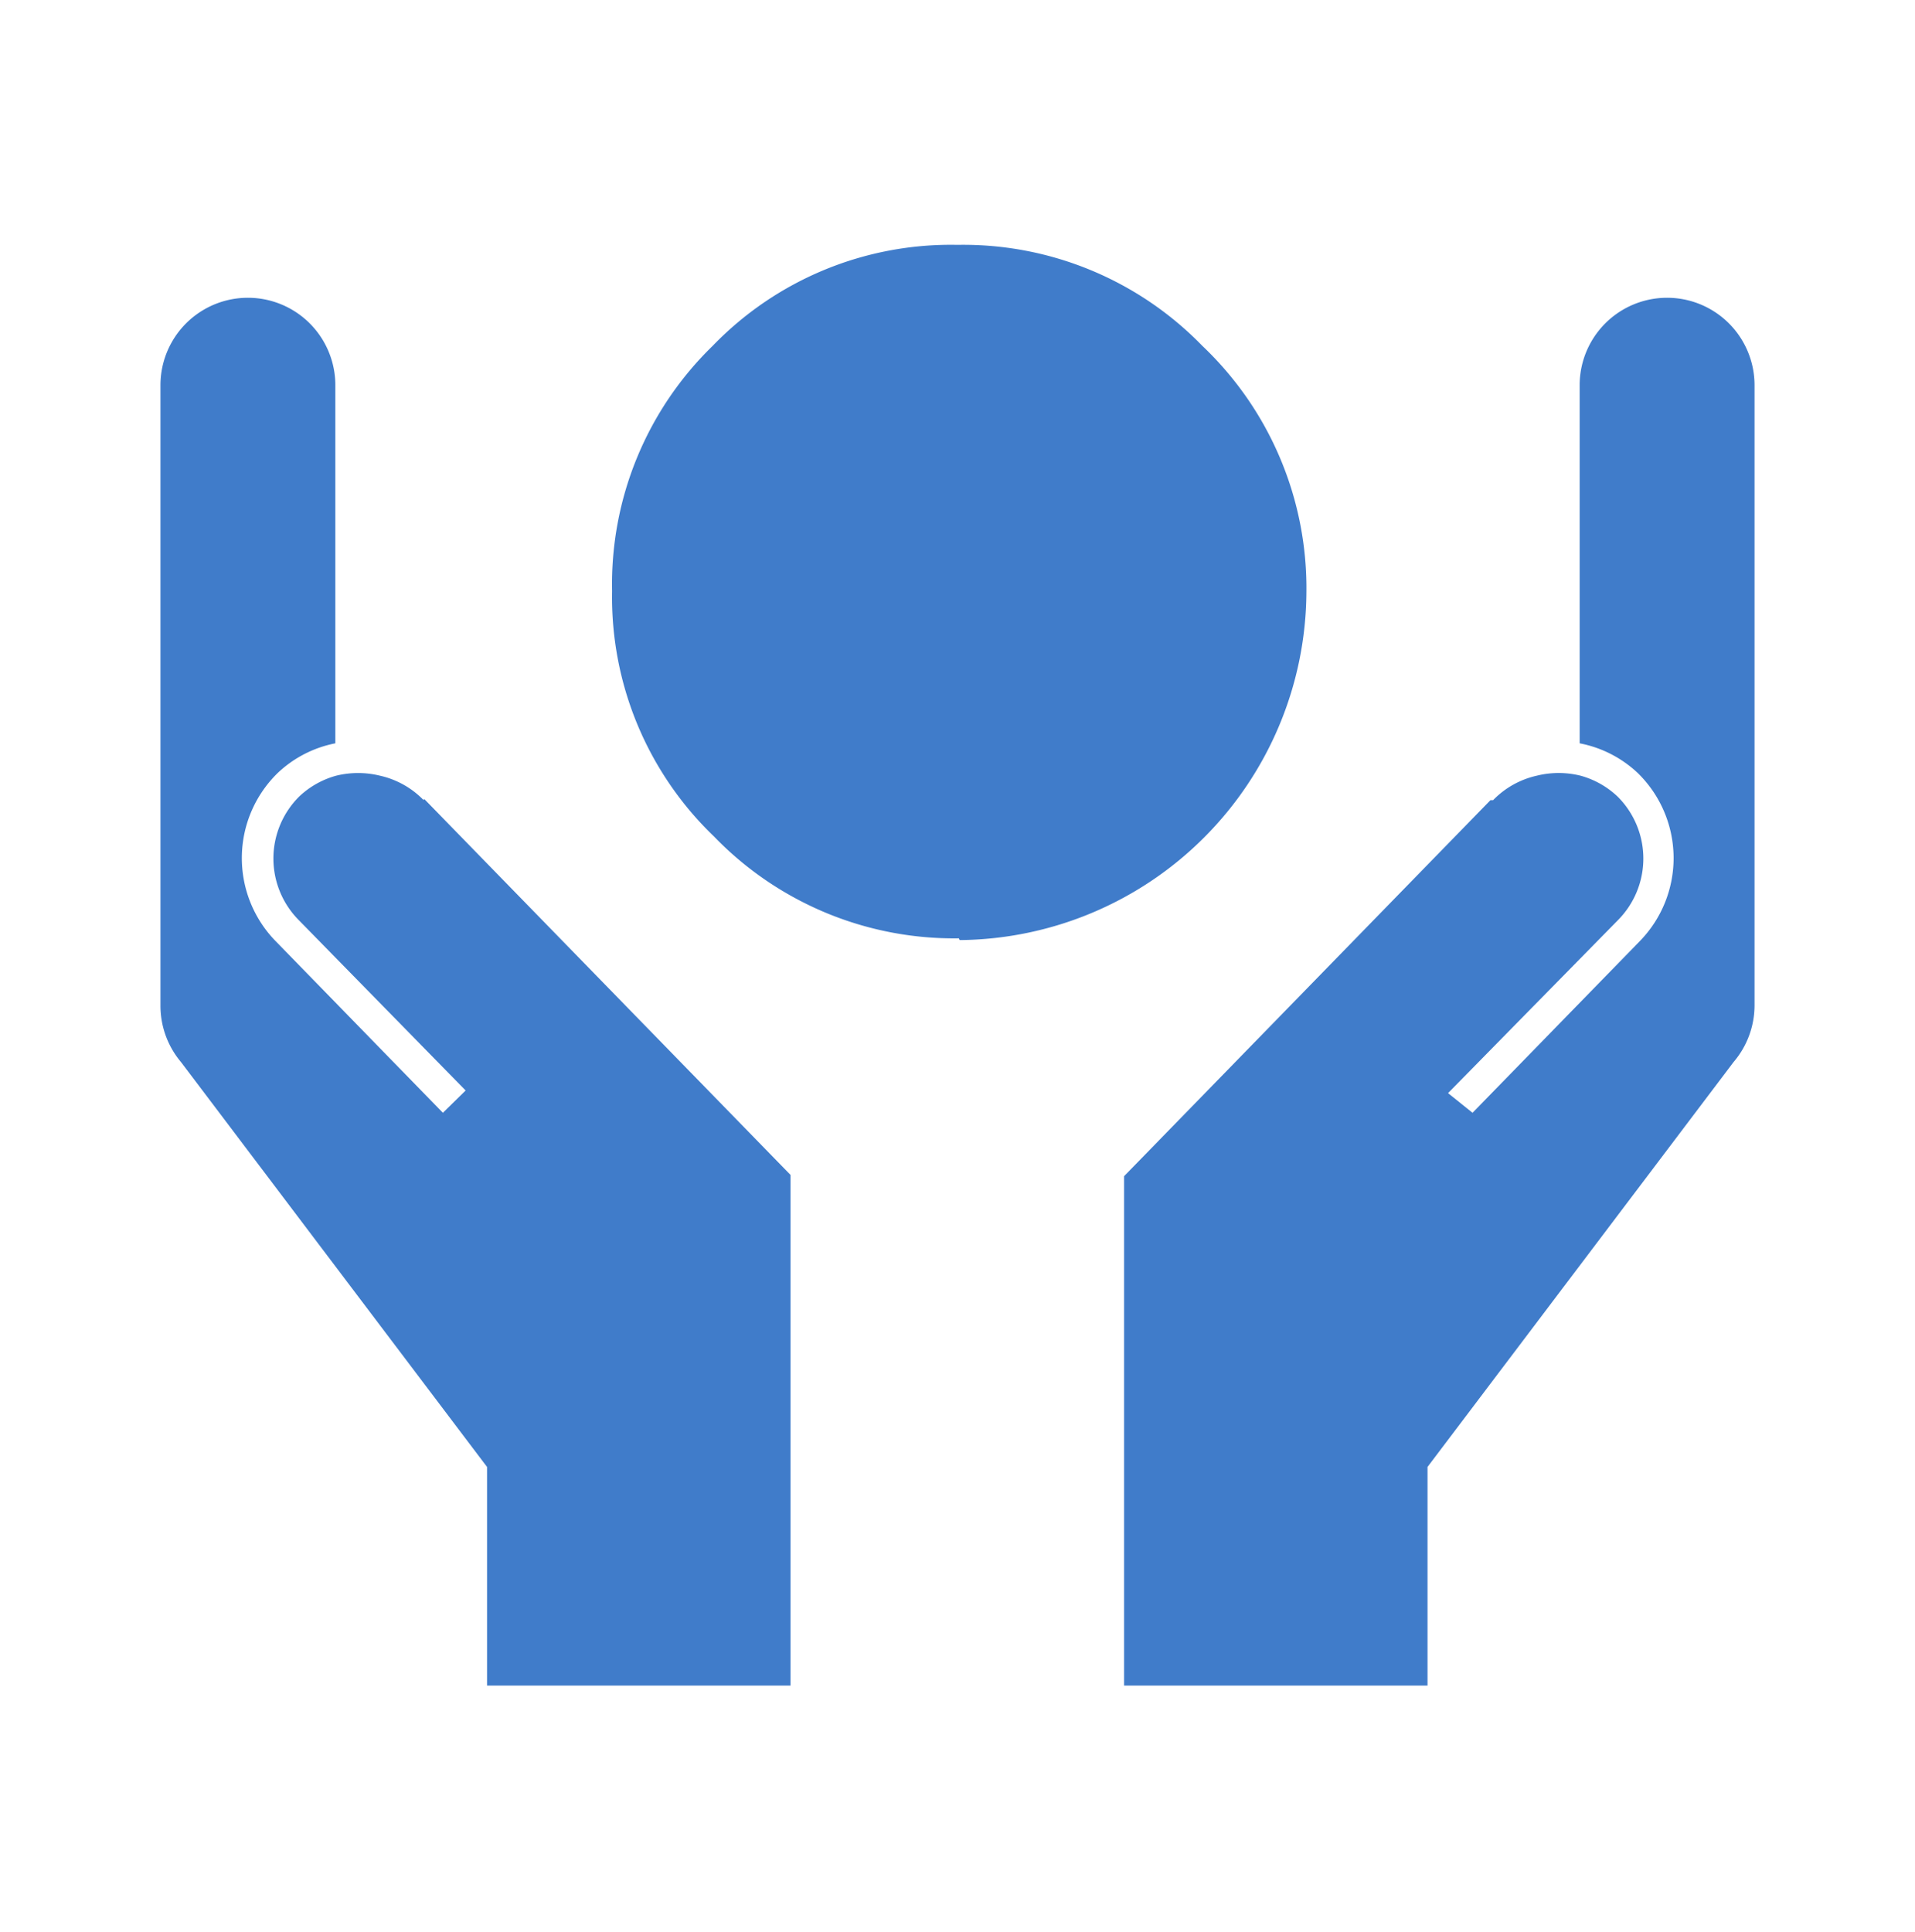 <svg xmlns="http://www.w3.org/2000/svg" viewBox="0 0 43.8 44.19"><defs><style>.cls-1{fill:#407cca;}</style></defs><title>PoC-logo</title><g id="Layer_1" data-name="Layer 1"><path class="cls-1" d="M9.7,18.27l8.38,8.6V38.55H18v0H11.14v-5l-7-9.26A2,2,0,0,1,3.67,23V8.81a2,2,0,1,1,4,0V17a2.66,2.66,0,0,0-1.32.68,2.72,2.72,0,0,0-.05,3.84l3.83,3.93.52-.51L6.84,21.05a2,2,0,0,1,0-2.83,2,2,0,0,1,.85-.48,2.1,2.1,0,0,1,1,0,2,2,0,0,1,1,.56m24.4,0-8.38,8.6V38.55h.07v0h6.87v-5l7-9.26A2,2,0,0,0,40.13,23V8.81a2,2,0,0,0-4,0V17a2.67,2.67,0,0,1,1.33.68,2.72,2.72,0,0,1,.05,3.84l-3.83,3.93L33.12,25,37,21.05a2,2,0,0,0,0-2.83,2,2,0,0,0-.85-.48,2.08,2.08,0,0,0-1,0,2,2,0,0,0-1,.56m-12.2,3.2a8,8,0,0,0,7.93-7.94A7.64,7.64,0,0,0,27.5,7.91,7.62,7.62,0,0,0,21.9,5.6a7.57,7.57,0,0,0-5.6,2.31A7.6,7.6,0,0,0,14,13.52a7.58,7.58,0,0,0,2.33,5.61,7.63,7.63,0,0,0,5.6,2.33"/></g></svg>